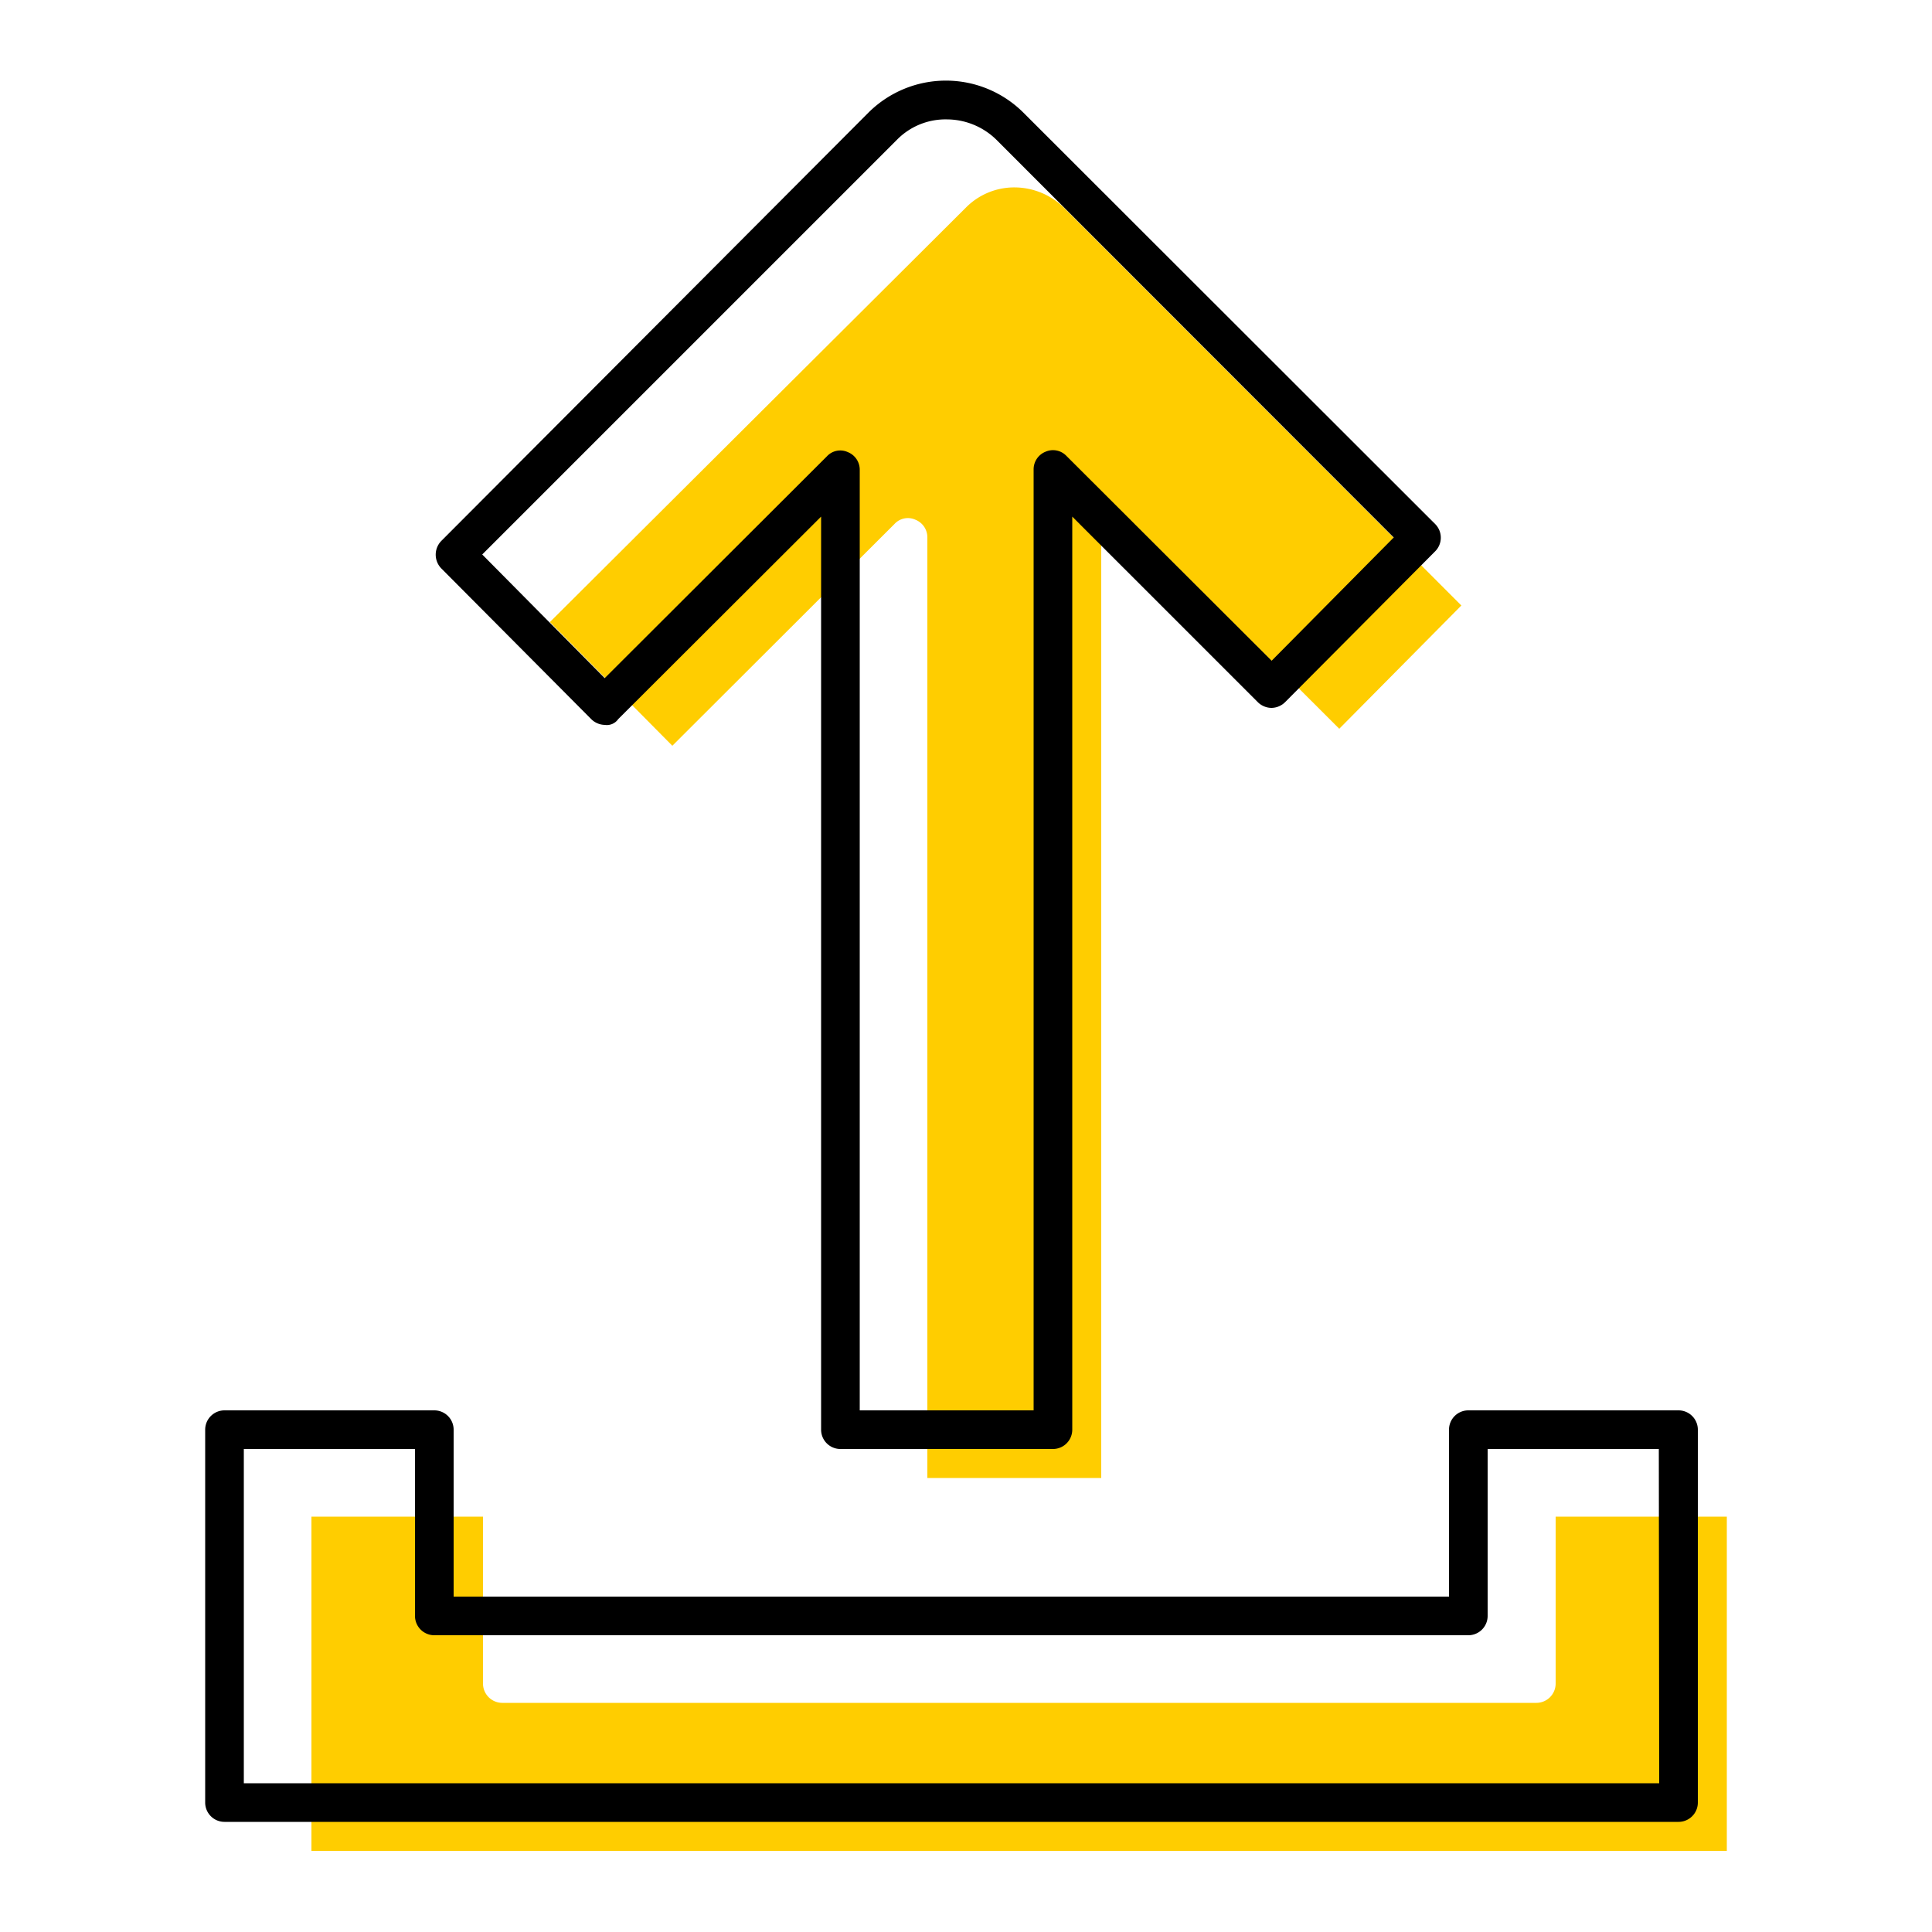 <svg id="ICONS" xmlns="http://www.w3.org/2000/svg" viewBox="0 0 50 50"><defs><style>.cls-1{fill:#ffcd00;}</style></defs><path class="cls-1" d="M40.26,43.57a.5.5,0,0,1-.5.5H13a.5.5,0,0,1-.5-.5V39.25H8.06V47.9H44.69V39.25H40.26Z"/><path class="cls-1" d="M23.15,13.56a.47.47,0,0,1,.54-.11.49.49,0,0,1,.31.46V38.25h4.5V13.91a.49.49,0,0,1,.31-.46.48.48,0,0,1,.54.11l5.31,5.3,3.16-3.19L27.53,5.37a1.84,1.84,0,0,0-1.27-.52A1.76,1.76,0,0,0,25,5.37L14.23,16.1l3.17,3.2Z"/><path d="M43.44,36.5H38a.5.5,0,0,0-.5.5v4.32H11.74V37a.5.5,0,0,0-.5-.5H5.81a.5.5,0,0,0-.5.5v9.65a.5.5,0,0,0,.5.5H43.44a.5.5,0,0,0,.5-.5V37A.5.5,0,0,0,43.44,36.5Zm-.5,9.65H6.31V37.5h4.43v4.32a.5.5,0,0,0,.5.5H38a.5.5,0,0,0,.5-.5V37.5h4.43Z"/><path d="M15.3,18.61a.51.51,0,0,0,.35.15.36.36,0,0,0,.35-.15l5.25-5.24V37a.5.5,0,0,0,.5.5h5.5a.5.5,0,0,0,.5-.5V13.37l4.8,4.8a.51.51,0,0,0,.36.15h0a.51.51,0,0,0,.35-.15l3.88-3.9a.5.5,0,0,0,0-.71L26.48,2.91a2.84,2.84,0,0,0-4,0L11.42,14a.51.51,0,0,0,0,.71Zm7.92-15a1.76,1.76,0,0,1,1.29-.52,1.84,1.84,0,0,1,1.27.52l10.29,10.3-3.16,3.19-5.31-5.3a.48.48,0,0,0-.54-.11.49.49,0,0,0-.31.46V36.5h-4.5V12.16a.49.49,0,0,0-.31-.46.47.47,0,0,0-.54.11l-5.75,5.74-3.17-3.2Z"/></svg>